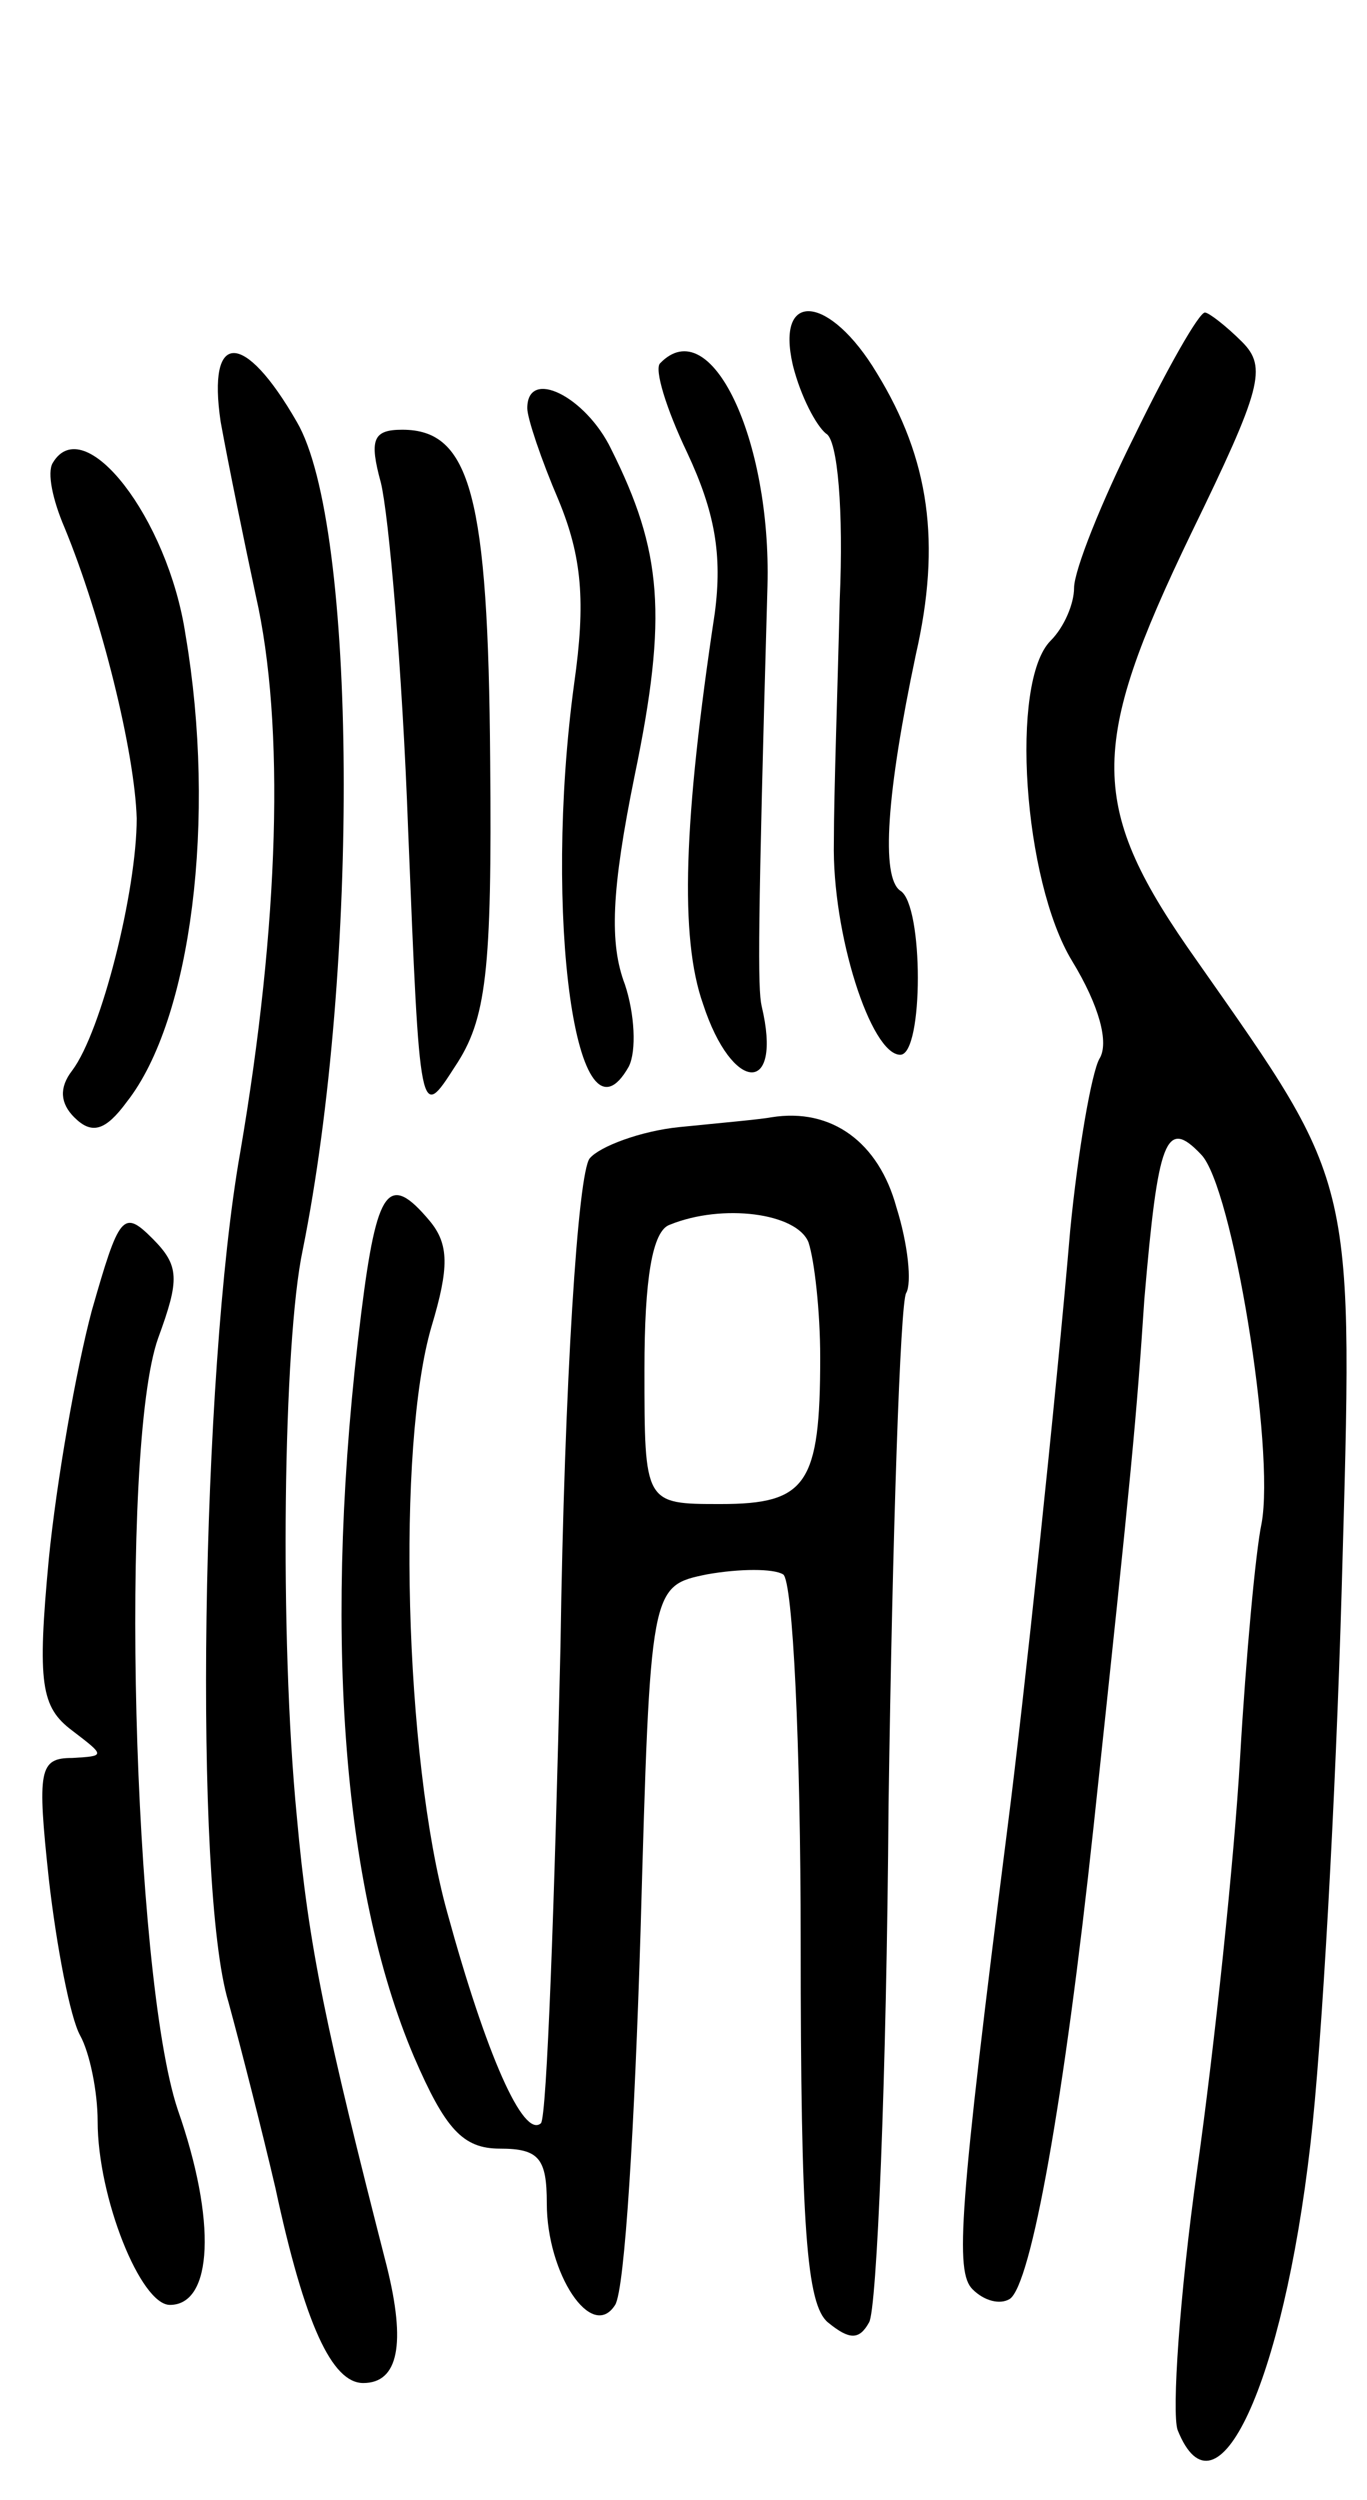 <svg version="1.0" xmlns="http://www.w3.org/2000/svg"
 width="70pt" height="128pt" viewBox="0 0 70 128"
 preserveAspectRatio="xMidYMid meet">
<g transform="translate(0,128) scale(0.1,-0.1)"
fill="#000000" stroke="none">
<path d="M406 1093 c4 -16 12 -31 17 -35 6 -3 9 -40 7 -85 -1 -43 -3 -99 -3
-124 -1 -47 19 -109 34 -109 12 0 12 77 0 84 -10 7 -7 50 8 121 13 57 7 100
-20 144 -24 40 -52 43 -43 4z"/>
<path d="M581 1057 c-17 -34 -31 -69 -31 -78 0 -8 -5 -20 -12 -27 -21 -21 -14
-123 11 -164 14 -23 19 -42 14 -50 -4 -7 -11 -47 -15 -88 -7 -83 -24 -243 -32
-305 -25 -197 -27 -228 -18 -237 6 -6 14 -8 19 -5 11 7 28 102 43 242 20 187
22 210 26 270 7 82 11 93 29 74 16 -16 38 -151 31 -189 -3 -14 -8 -68 -11
-120 -3 -52 -13 -147 -22 -211 -9 -64 -13 -124 -10 -133 20 -50 54 24 68 146
6 51 13 179 16 283 6 214 8 206 -74 323 -56 79 -56 109 -3 219 36 74 39 85 26
98 -8 8 -17 15 -19 15 -3 0 -19 -28 -36 -63z"/>
<path d="M113 1064 c4 -22 12 -61 18 -89 15 -66 12 -168 -8 -285 -20 -113 -24
-376 -6 -435 6 -22 17 -65 24 -95 15 -70 29 -100 45 -100 18 0 22 20 12 60
-31 121 -40 163 -46 230 -9 92 -7 243 3 290 29 144 28 371 -3 424 -27 47 -46
47 -39 0z"/>
<path d="M338 1094 c-3 -3 3 -23 14 -46 14 -30 18 -52 14 -82 -16 -106 -18
-166 -6 -200 15 -46 41 -47 30 -1 -2 9 -2 39 3 215 2 75 -29 141 -55 114z"/>
<path d="M270 1071 c0 -5 7 -26 16 -47 12 -29 14 -52 8 -94 -16 -118 1 -244
28 -196 4 8 3 27 -2 42 -8 21 -7 48 5 107 17 82 14 115 -12 167 -13 27 -43 42
-43 21z"/>
<path d="M195 1033 c4 -16 11 -95 14 -178 6 -149 6 -149 24 -121 16 24 19 48
18 157 -1 135 -10 169 -45 169 -15 0 -17 -5 -11 -27z"/>
<path d="M27 1043 c-3 -5 0 -19 6 -33 19 -46 36 -115 37 -149 0 -37 -18 -109
-33 -129 -7 -9 -6 -17 1 -24 9 -9 16 -7 27 8 33 42 46 145 30 239 -9 60 -52
115 -68 88z"/>
<path d="M348 703 c-20 -2 -41 -10 -46 -16 -6 -7 -13 -114 -15 -250 -3 -131
-7 -241 -10 -244 -9 -8 -28 35 -48 108 -22 79 -26 239 -8 300 9 30 9 42 -1 54
-21 25 -27 17 -35 -47 -20 -160 -10 -294 27 -381 16 -37 25 -47 44 -47 20 0
24 -5 24 -28 0 -36 23 -71 35 -52 5 8 10 93 13 191 5 177 5 177 34 183 17 3
34 3 39 0 5 -3 9 -88 9 -188 0 -146 3 -186 14 -195 11 -9 16 -9 21 0 4 6 9
125 10 265 2 139 6 257 9 262 3 5 1 25 -5 44 -9 33 -33 51 -64 46 -5 -1 -27
-3 -47 -5z m66 -59 c3 -9 6 -35 6 -59 0 -65 -7 -75 -51 -75 -39 0 -39 0 -39
69 0 46 4 71 13 74 27 11 65 6 71 -9z"/>
<path d="M47 609 c-8 -30 -18 -87 -22 -127 -6 -64 -4 -76 12 -88 17 -13 17
-13 0 -14 -17 0 -18 -6 -12 -62 4 -35 11 -71 16 -80 5 -9 9 -29 9 -44 0 -39
22 -94 37 -94 22 0 24 43 4 100 -23 69 -30 339 -10 395 11 30 11 37 -3 51 -15
15 -17 12 -31 -37z"/>
</g>
</svg>

